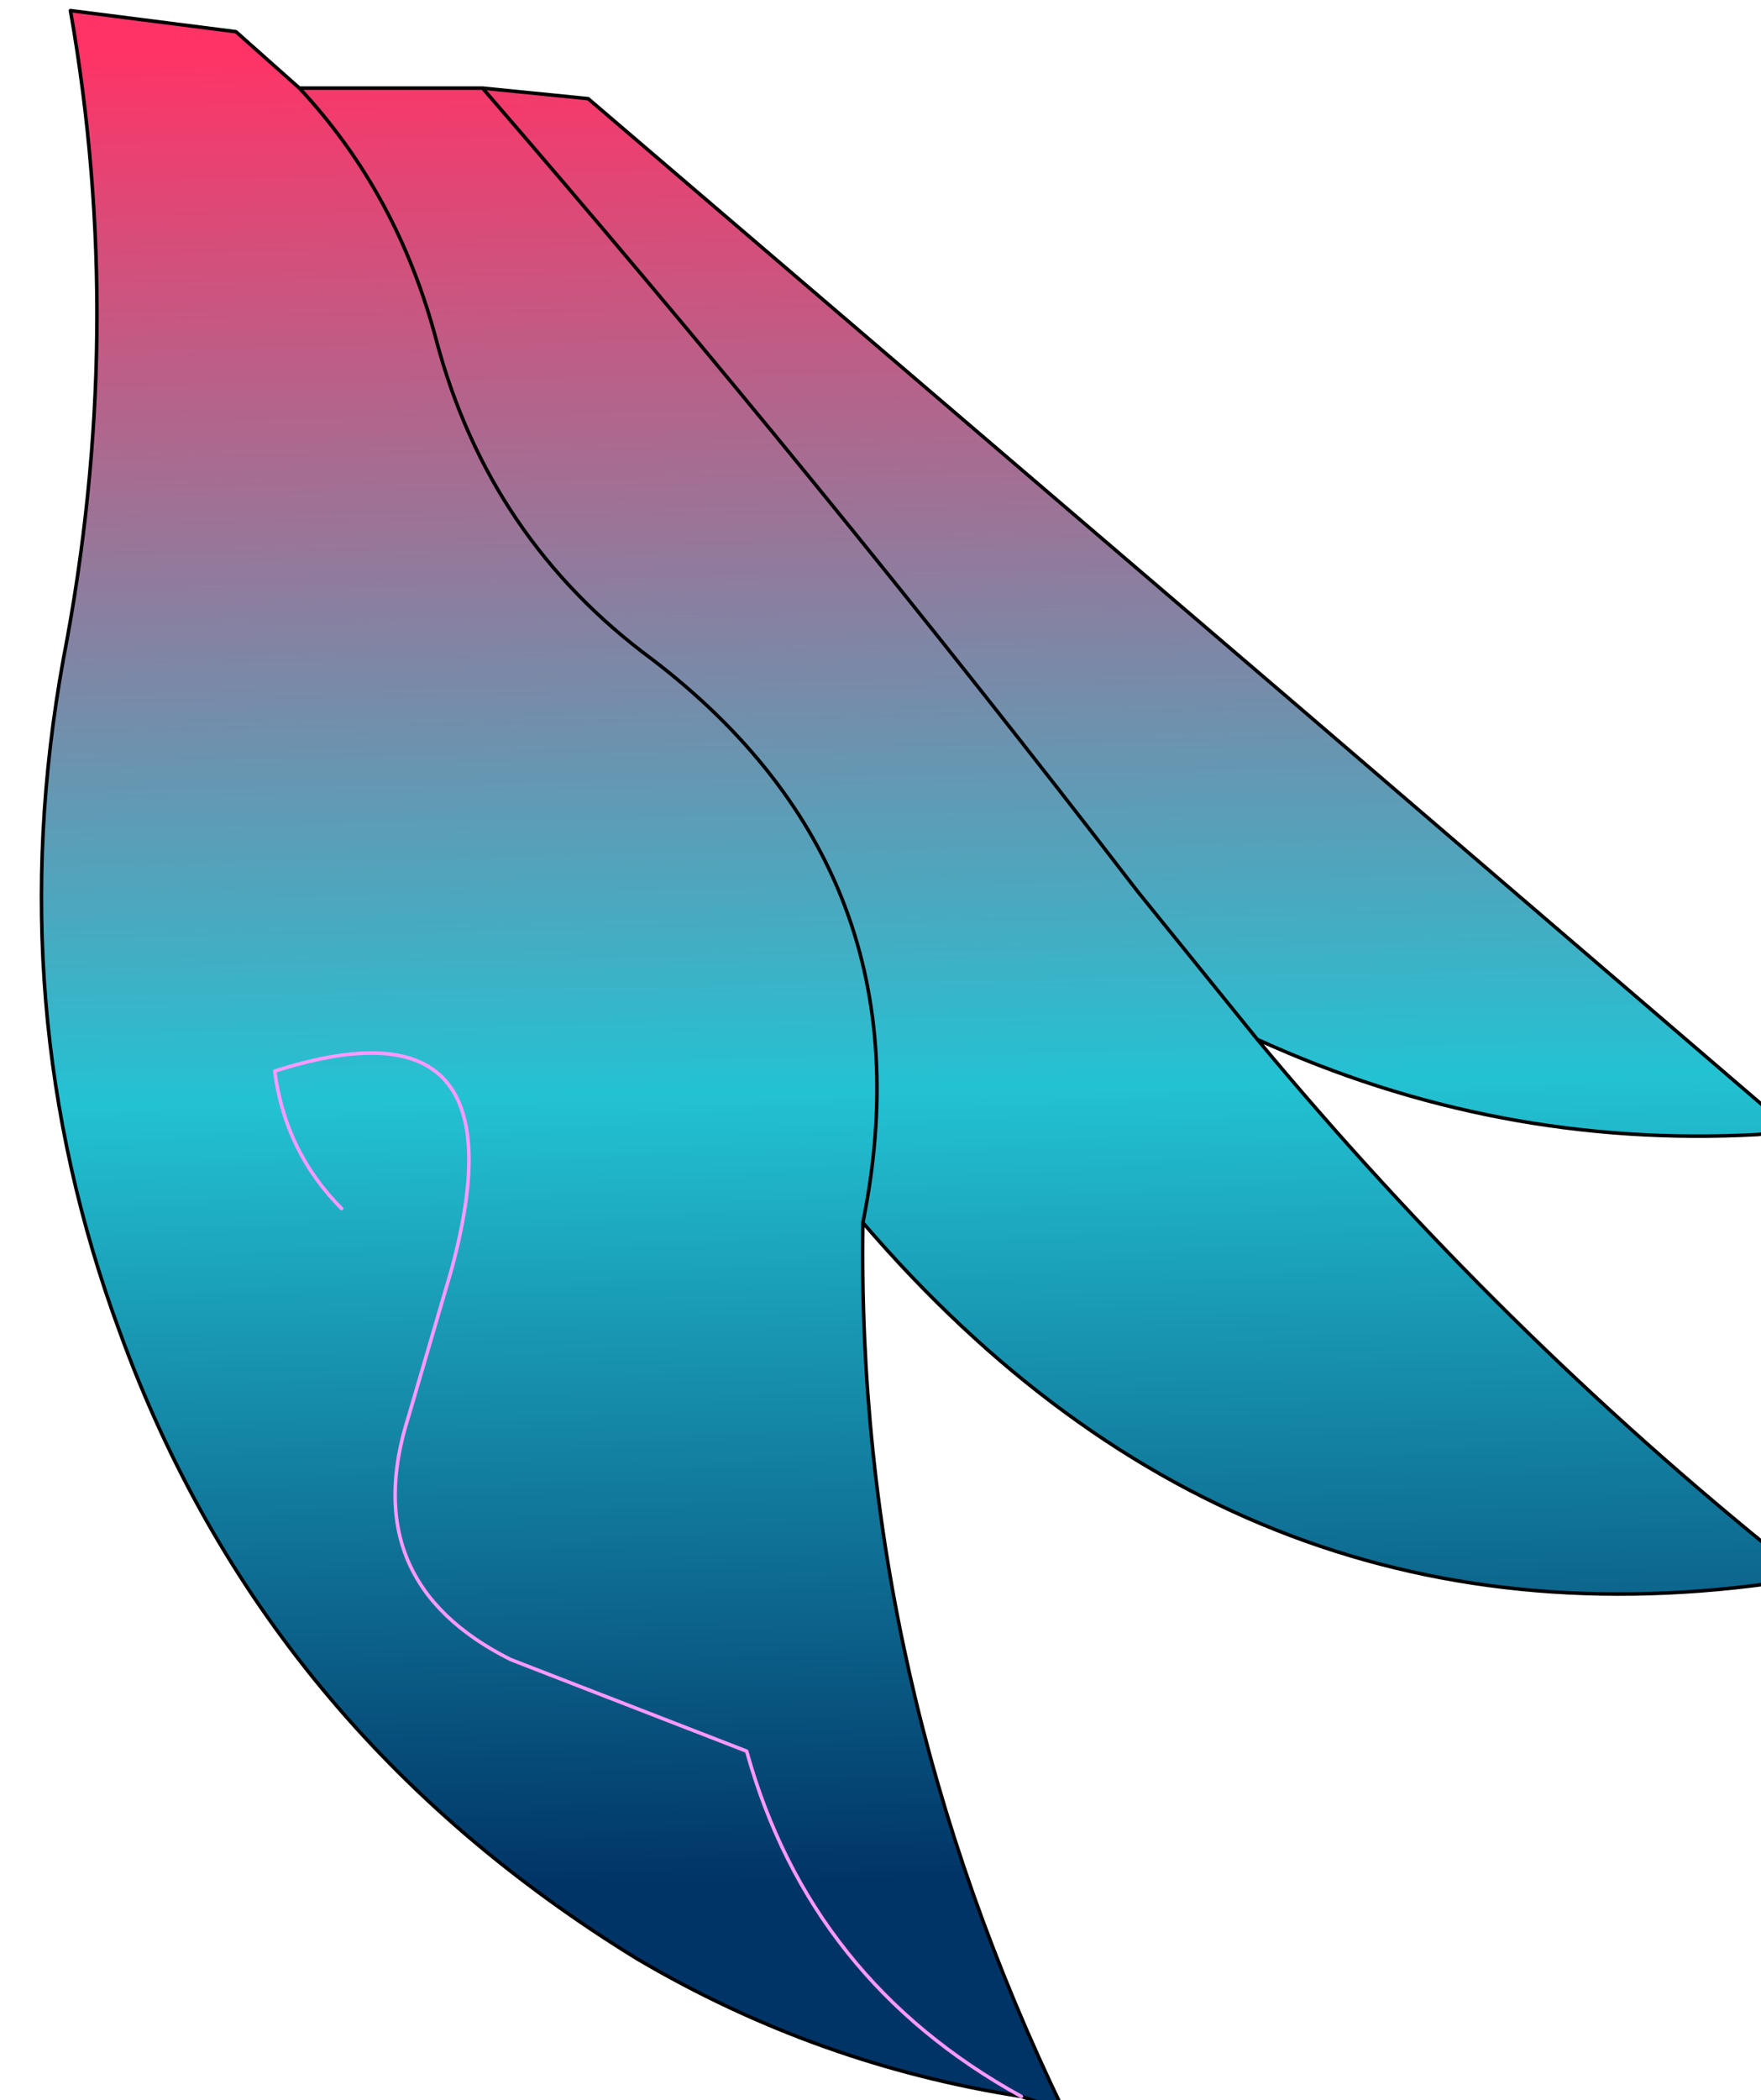 <?xml version="1.0" encoding="UTF-8" standalone="no"?>
<svg xmlns:xlink="http://www.w3.org/1999/xlink" height="29.8px" width="25.0px" xmlns="http://www.w3.org/2000/svg">
  <g transform="matrix(1.0, 0.0, 0.0, 1.0, 0.0, 0.0)">
    <path d="M24.95 16.1 Q21.25 16.3 17.85 14.75 21.3 18.9 25.35 22.15 L25.6 22.4 Q17.7 23.7 12.25 17.35 12.15 23.85 15.1 29.95 L14.5 29.75 Q11.6 29.3 9.05 27.8 3.75 24.55 1.7 18.9 0.0 14.3 0.9 9.35 1.8 4.7 1.0 0.15 L3.35 0.45 4.25 1.25 6.85 1.25 8.35 1.4 18.4 10.0 25.45 16.05 24.95 16.1 M4.25 1.25 Q5.65 2.75 6.2 4.85 6.95 7.65 9.25 9.35 13.25 12.4 12.25 17.35 13.25 12.4 9.25 9.35 6.95 7.65 6.2 4.85 5.65 2.75 4.25 1.25 M4.85 17.15 Q4.05 16.35 3.9 15.2 7.5 14.05 6.4 18.05 L5.8 20.1 Q5.05 22.45 7.25 23.55 L10.6 24.85 Q11.5 28.1 14.5 29.75 11.5 28.1 10.6 24.85 L7.25 23.55 Q5.05 22.45 5.8 20.1 L6.4 18.05 Q7.5 14.05 3.9 15.2 4.05 16.35 4.85 17.15 M6.85 1.25 Q11.65 6.8 16.15 12.65 L17.85 14.75 16.15 12.65 Q11.65 6.8 6.85 1.25" fill="url(#gradient0)" fill-rule="evenodd" stroke="none"/>
    <path d="M24.95 16.1 Q21.25 16.3 17.85 14.75 21.3 18.9 25.35 22.15 L25.6 22.4 Q17.7 23.7 12.25 17.35 12.15 23.85 15.1 29.95 L14.5 29.75 Q11.6 29.3 9.05 27.8 3.75 24.55 1.7 18.9 0.0 14.3 0.9 9.35 1.8 4.7 1.0 0.15 L3.35 0.45 4.25 1.25 6.85 1.25 8.35 1.4 18.4 10.0 25.45 16.05 24.95 16.1 M12.25 17.35 Q13.25 12.4 9.25 9.35 6.95 7.65 6.2 4.85 5.65 2.75 4.25 1.25 M17.85 14.75 L16.15 12.65 Q11.65 6.8 6.85 1.25" fill="none" stroke="#000000" stroke-linecap="round" stroke-linejoin="round" stroke-width="0.05"/>
    <path d="M14.5 29.75 Q11.5 28.1 10.6 24.85 L7.25 23.55 Q5.05 22.45 5.8 20.1 L6.4 18.05 Q7.5 14.05 3.9 15.2 4.05 16.35 4.85 17.15" fill="none" stroke="#ff99ff" stroke-linecap="round" stroke-linejoin="round" stroke-width="0.05"/>
  </g>
  <defs>
    <linearGradient gradientTransform="matrix(-3.0E-4, -0.016, 0.016, -3.0E-4, -14.45, 14.15)" gradientUnits="userSpaceOnUse" id="gradient0" spreadMethod="pad" x1="-819.2" x2="819.2">
      <stop offset="0.0" stop-color="#003366"/>
      <stop offset="0.431" stop-color="#23c2d3"/>
      <stop offset="1.0" stop-color="#ff3366"/>
    </linearGradient>
  </defs>
</svg>
